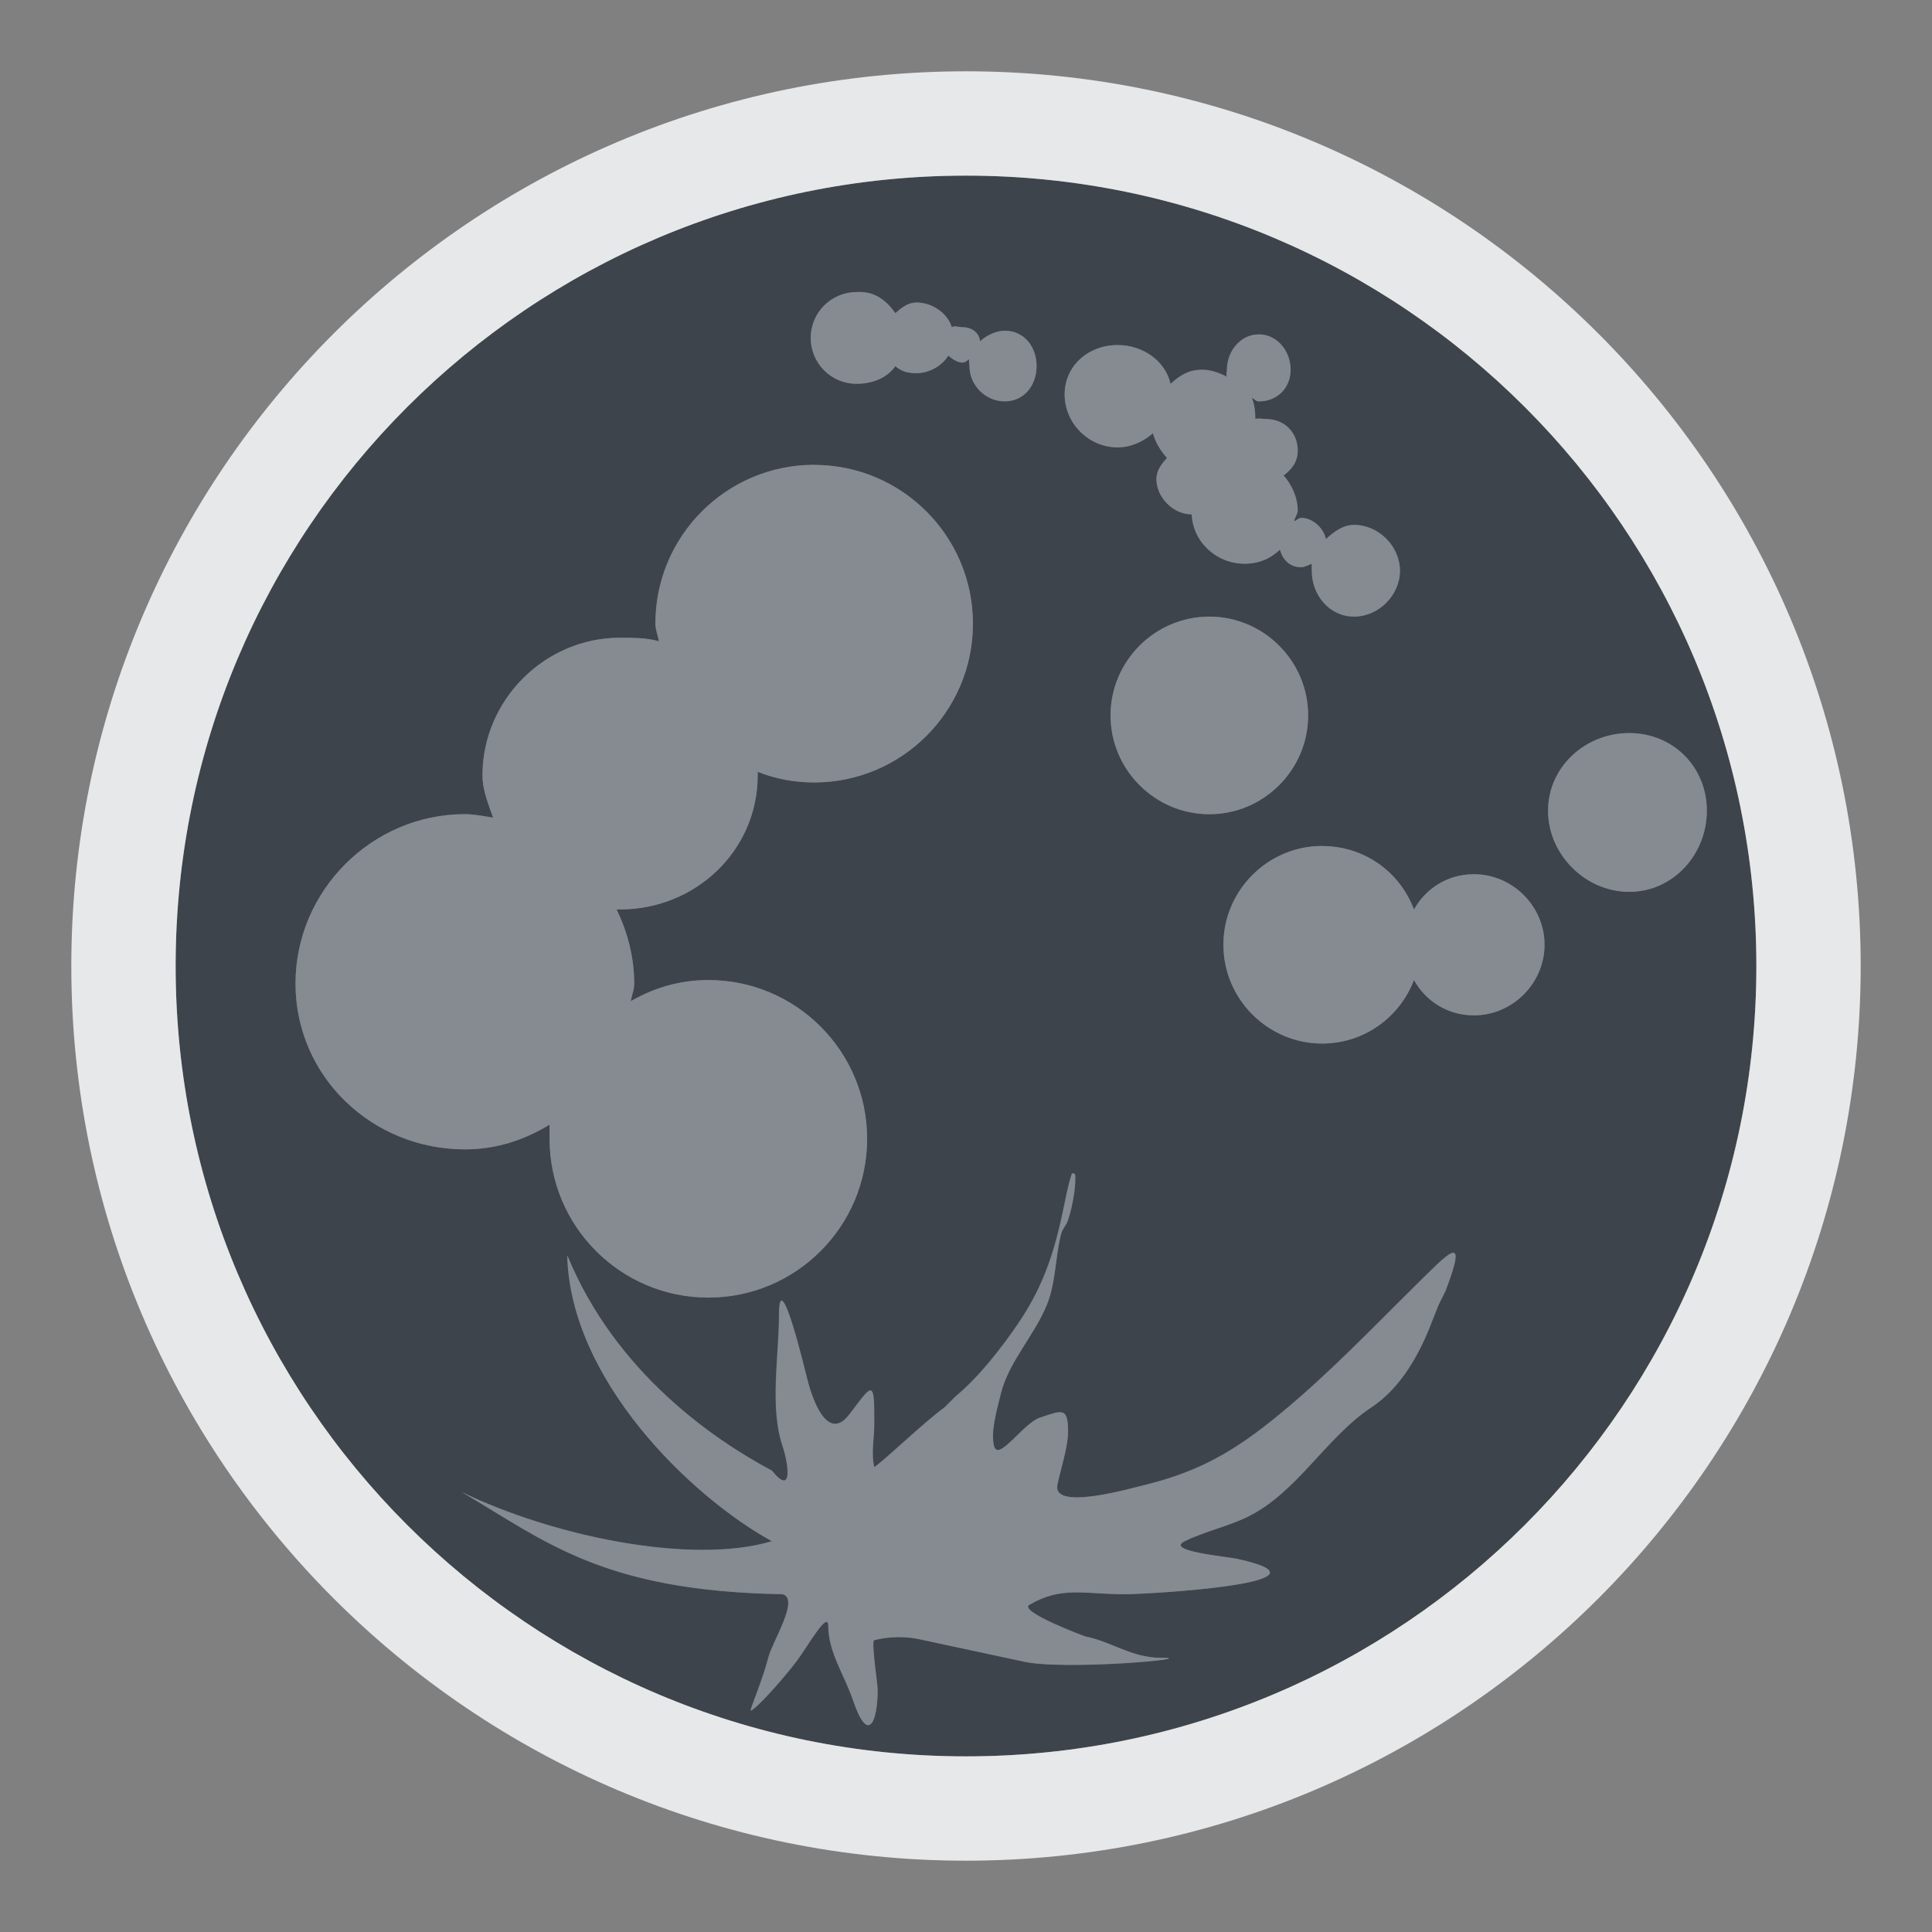 <?xml version="1.0" encoding="UTF-8" standalone="no"?>
<!-- Created with Inkscape (http://www.inkscape.org/) -->

<svg
   xmlns:dc="http://purl.org/dc/elements/1.1/"
   xmlns:cc="http://creativecommons.org/ns#"
   xmlns:rdf="http://www.w3.org/1999/02/22-rdf-syntax-ns#"
   xmlns:svg="http://www.w3.org/2000/svg"
   xmlns="http://www.w3.org/2000/svg"
   xmlns:sodipodi="http://sodipodi.sourceforge.net/DTD/sodipodi-0.dtd"
   xmlns:inkscape="http://www.inkscape.org/namespaces/inkscape"
   width="22"
   height="22"
   id="svg27665"
   version="1.1"
   inkscape:version="0.48.4 r9939"
   sodipodi:docname="palemoon.svg">
  <rect width="100%" height="100%" fill="#808080" stroke="none"/>
  <defs
     id="defs27667" />
  <sodipodi:namedview
     id="base"
     pagecolor="#ffffff"
     bordercolor="#666666"
     borderopacity="1.0"
     inkscape:pageopacity="0.0"
     inkscape:pageshadow="2"
     inkscape:zoom="22.627417"
     inkscape:cx="16.592058"
     inkscape:cy="12.252549"
     inkscape:document-units="px"
     inkscape:current-layer="layer1"
     showgrid="true"
     inkscape:window-width="1920"
     inkscape:window-height="1022"
     inkscape:window-x="-5"
     inkscape:window-y="23"
     inkscape:window-maximized="1"
     inkscape:snap-bbox="true"
     inkscape:bbox-paths="true"
     inkscape:bbox-nodes="true"
     inkscape:snap-bbox-edge-midpoints="true"
     inkscape:snap-bbox-midpoints="true"
     inkscape:object-paths="true"
     inkscape:snap-intersection-paths="true"
     inkscape:object-nodes="true"
     inkscape:snap-smooth-nodes="true"
     inkscape:snap-midpoints="true"
     inkscape:snap-object-midpoints="true"
     inkscape:snap-center="true"
     inkscape:snap-global="true"
     showguides="false"
     inkscape:guide-bbox="true"
     fit-margin-top="0"
     fit-margin-left="0"
     fit-margin-right="0"
     fit-margin-bottom="0"
     inkscape:showpageshadow="false">
    <sodipodi:guide
       orientation="0,1"
       position="600,300"
       id="guide3572" />
    <sodipodi:guide
       orientation="1,0"
       position="294.419,12.122"
       id="guide3574" />
    <sodipodi:guide
       orientation="0,1"
       position="456.044,600"
       id="guide3576" />
    <sodipodi:guide
       orientation="0,1"
       position="-2.8882813e-06,-8.4406273e-05"
       id="guide3578" />
    <sodipodi:guide
       orientation="1,0"
       position="-2.8882813e-06,157.584"
       id="guide3580" />
    <sodipodi:guide
       orientation="1,0"
       position="600,121.218"
       id="guide3582" />
    <sodipodi:guide
       orientation="0,1"
       position="600,-714.344"
       id="guide5928" />
    <sodipodi:guide
       orientation="0,1"
       position="600,-414.344"
       id="guide5930" />
    <sodipodi:guide
       orientation="0,1"
       position="600,-1014.343"
       id="guide5932" />
    <sodipodi:guide
       orientation="0,1"
       position="451.57,524.996"
       id="guide5294" />
    <sodipodi:guide
       orientation="0,1"
       position="451.57,75.014"
       id="guide5296" />
    <sodipodi:guide
       orientation="0,1"
       position="496.015,-931.364"
       id="guide5413" />
    <sodipodi:guide
       orientation="0,1"
       position="457.349,-489.344"
       id="guide5415" />
    <inkscape:grid
       type="xygrid"
       id="grid3070"
       empspacing="5"
       visible="true"
       enabled="true"
       snapvisiblegridlinesonly="true"
       originx="4.3243213e-05px"
       originy="-2.6947047e-05px" />
  </sodipodi:namedview>
  <g
     inkscape:label="Camada 1"
     inkscape:groupmode="layer"
     id="layer1"
     transform="translate(3364.417,-2094.719)">
    <path
       inkscape:connector-curvature="0"
       style="color:#000000;fill:#27303a;fill-opacity:0.753;fill-rule:nonzero;stroke:none;stroke-width:2;marker:none;visibility:visible;display:inline;overflow:visible;enable-background:accumulate"
       d="m -3353.417,2096.719 c -4.971,0 -9,4.029 -9,9 0,4.971 4.029,9 9,9 4.971,0 9,-4.029 9,-9 0,-4.971 -4.029,-9 -9,-9 z m -1.246,1.326 0.04,0 c 0.178,0 0.307,0.105 0.402,0.241 0.07,-0.06 0.141,-0.121 0.241,-0.121 0.178,0 0.352,0.12 0.402,0.281 0.032,-0.021 0.08,0 0.121,0 0.105,0 0.188,0.059 0.201,0.161 0.071,-0.066 0.177,-0.121 0.281,-0.121 0.22,0 0.362,0.182 0.362,0.402 0,0.22 -0.142,0.402 -0.362,0.402 -0.22,0 -0.402,-0.182 -0.402,-0.402 0,-0.032 -0.013,-0.051 0,-0.08 -0.03,0.017 -0.044,0.04 -0.08,0.04 -0.057,0 -0.123,-0.044 -0.161,-0.08 -0.069,0.116 -0.217,0.201 -0.362,0.201 -0.1,0 -0.172,-0.019 -0.241,-0.08 -0.095,0.135 -0.264,0.201 -0.442,0.201 -0.289,0 -0.522,-0.233 -0.522,-0.522 0,-0.289 0.233,-0.522 0.522,-0.522 z m 4.58,0.482 c 0.209,0 0.362,0.192 0.362,0.402 0,0.209 -0.152,0.361 -0.362,0.361 -0.034,0 -0.048,-0.027 -0.08,-0.04 0.033,0.068 0.04,0.161 0.04,0.241 0.03,-0.013 0.09,0 0.121,0 0.209,0 0.362,0.152 0.362,0.362 0,0.125 -0.068,0.212 -0.161,0.281 0.093,0.105 0.161,0.251 0.161,0.402 0,0.037 -0.04,0.086 -0.04,0.121 0.026,-0.013 0.053,-0.04 0.08,-0.04 0.131,0 0.256,0.117 0.281,0.241 0.09,-0.08 0.192,-0.161 0.321,-0.161 0.279,0 0.522,0.243 0.522,0.522 0,0.279 -0.243,0.522 -0.522,0.522 -0.279,0 -0.482,-0.243 -0.482,-0.522 l 0,-0.08 c -0.03,0.013 -0.087,0.04 -0.121,0.04 -0.126,0 -0.211,-0.084 -0.241,-0.201 -0.107,0.103 -0.241,0.161 -0.402,0.161 -0.32,0 -0.589,-0.246 -0.603,-0.562 -0.21,0 -0.402,-0.192 -0.402,-0.402 0,-0.098 0.059,-0.174 0.121,-0.241 -0.068,-0.072 -0.135,-0.181 -0.161,-0.281 -0.105,0.094 -0.25,0.161 -0.402,0.161 -0.329,0 -0.603,-0.274 -0.603,-0.603 0,-0.329 0.273,-0.562 0.603,-0.562 0.284,0 0.542,0.176 0.603,0.442 0.105,-0.096 0.207,-0.161 0.361,-0.161 0.099,0 0.199,0.039 0.281,0.08 -0.013,-0.031 0,-0.046 0,-0.08 0,-0.209 0.152,-0.402 0.362,-0.402 z m -5.063,1.486 c 0.998,0 1.808,0.81 1.808,1.808 0,0.998 -0.811,1.808 -1.808,1.808 -0.231,0 -0.44,-0.041 -0.643,-0.121 10e-5,0.013 0,0.027 0,0.04 0,0.858 -0.709,1.527 -1.567,1.527 l -0.04,0 c 0.123,0.253 0.201,0.543 0.201,0.844 0,0.073 -0.027,0.13 -0.04,0.201 0.265,-0.153 0.557,-0.241 0.884,-0.241 0.998,0 1.808,0.81 1.808,1.808 0,0.998 -0.81,1.808 -1.808,1.808 -0.998,0 -1.808,-0.81 -1.808,-1.808 l 0,-0.161 c -0.289,0.174 -0.602,0.281 -0.964,0.281 -1.058,0 -1.929,-0.831 -1.929,-1.888 0,-1.058 0.871,-1.929 1.929,-1.929 0.105,0 0.22,0.023 0.321,0.04 -0.053,-0.155 -0.121,-0.309 -0.121,-0.482 0,-0.858 0.709,-1.567 1.567,-1.567 0.149,0 0.305,0 0.442,0.04 -0.013,-0.069 -0.04,-0.13 -0.04,-0.201 0,-0.998 0.81,-1.808 1.808,-1.808 z m 4.5,1.728 c 0.619,0 1.125,0.506 1.125,1.125 0,0.619 -0.506,1.125 -1.125,1.125 -0.619,0 -1.125,-0.506 -1.125,-1.125 0,-0.619 0.506,-1.125 1.125,-1.125 z m 4.781,1.326 c 0.499,0 0.884,0.385 0.884,0.884 0,0.499 -0.385,0.924 -0.884,0.924 -0.499,0 -0.924,-0.425 -0.924,-0.924 0,-0.499 0.425,-0.884 0.924,-0.884 z m -3.496,1.286 c 0.481,0 0.886,0.297 1.045,0.723 0.136,-0.242 0.385,-0.402 0.683,-0.402 0.439,0 0.804,0.364 0.804,0.803 0,0.439 -0.365,0.804 -0.804,0.804 -0.298,0 -0.547,-0.159 -0.683,-0.402 -0.161,0.422 -0.566,0.723 -1.045,0.723 -0.619,0 -1.125,-0.506 -1.125,-1.125 0,-0.619 0.506,-1.125 1.125,-1.125 z m -2.853,3.737 c 0.013,-0.022 0.035,-10e-4 0.04,0 0.013,0.077 -0.013,0.319 -0.08,0.522 -0.022,0.063 -0.063,0.096 -0.08,0.161 -0.067,0.266 -0.058,0.549 -0.161,0.804 -0.139,0.344 -0.432,0.647 -0.522,1.004 -0.048,0.191 -0.121,0.443 -0.08,0.603 0.048,0.19 0.334,-0.259 0.522,-0.321 0.256,-0.085 0.321,-0.125 0.321,0.161 0,0.172 -0.086,0.43 -0.121,0.603 -0.06,0.298 0.814,0.046 1.004,0 0.622,-0.153 1.024,-0.389 1.527,-0.803 0.554,-0.456 1.016,-0.942 1.527,-1.446 0.411,-0.406 0.622,-0.645 0.362,0.04 l -0.08,0.161 -0.08,0.201 c -0.136,0.359 -0.354,0.748 -0.683,0.964 -0.513,0.338 -0.848,0.97 -1.406,1.245 -0.226,0.112 -0.496,0.169 -0.723,0.281 -0.227,0.112 0.48,0.174 0.603,0.201 1.236,0.271 -1.006,0.402 -1.286,0.402 -0.462,0 -0.719,-0.095 -1.085,0.121 -0.125,0.075 0.609,0.355 0.643,0.362 0.289,0.056 0.528,0.241 0.844,0.241 0.524,0 -1.11,0.153 -1.567,0.04 l -1.125,-0.241 c -0.196,-0.049 -0.389,-0.042 -0.562,0 -0.035,0.013 0.04,0.505 0.04,0.562 0,0.36 -0.105,0.64 -0.281,0.121 -0.094,-0.28 -0.281,-0.544 -0.281,-0.844 0,-0.19 -0.246,0.25 -0.362,0.402 -0.163,0.214 -0.463,0.548 -0.522,0.562 -0.013,0 0.139,-0.357 0.201,-0.603 0.046,-0.185 0.362,-0.673 0.161,-0.723 -2.057,-0.035 -2.707,-0.611 -3.656,-1.165 1.028,0.502 2.616,0.837 3.536,0.562 -0.936,-0.515 -2.299,-1.846 -2.33,-3.255 0.55,1.34 1.677,2.103 2.33,2.451 0.244,0.301 0.189,-0.077 0.121,-0.281 -0.148,-0.439 -0.04,-1.028 -0.04,-1.486 0,-0.608 0.295,0.618 0.321,0.723 0.076,0.302 0.249,0.709 0.482,0.402 0.241,-0.317 0.281,-0.401 0.281,0 l 0,0.121 c 0,0.151 -0.037,0.321 0,0.482 0.134,-0.09 0.537,-0.486 0.804,-0.683 l 0.121,-0.121 c 0.266,-0.218 0.53,-0.558 0.723,-0.844 0.306,-0.453 0.421,-0.864 0.522,-1.366 0.032,-0.16 0.062,-0.278 0.08,-0.322 z"
       id="path3012" />
    <path
       id="path3065"
       d="m -3354.663,2098.044 c -0.289,0 -0.522,0.233 -0.522,0.522 0,0.289 0.233,0.522 0.522,0.522 0.178,0 0.347,-0.066 0.442,-0.201 0.07,0.06 0.141,0.08 0.241,0.08 0.145,0 0.292,-0.085 0.361,-0.201 0.037,0.037 0.104,0.08 0.161,0.08 0.036,0 0.051,-0.023 0.08,-0.04 -0.013,0.03 0,0.048 0,0.08 0,0.219 0.182,0.402 0.402,0.402 0.219,0 0.362,-0.182 0.362,-0.402 0,-0.22 -0.142,-0.402 -0.362,-0.402 -0.104,0 -0.21,0.055 -0.281,0.121 -0.013,-0.102 -0.095,-0.161 -0.201,-0.161 -0.041,0 -0.089,-0.021 -0.121,0 -0.05,-0.162 -0.223,-0.281 -0.402,-0.281 -0.1,0 -0.171,0.06 -0.241,0.121 -0.095,-0.135 -0.224,-0.241 -0.402,-0.241 l -0.04,0 z m 4.58,0.482 c -0.209,0 -0.362,0.192 -0.362,0.402 0,0.033 -0.013,0.05 0,0.08 -0.082,-0.043 -0.182,-0.08 -0.281,-0.08 -0.155,0 -0.256,0.064 -0.361,0.161 -0.061,-0.266 -0.319,-0.442 -0.603,-0.442 -0.329,0 -0.603,0.233 -0.603,0.562 0,0.329 0.273,0.603 0.603,0.603 0.152,0 0.297,-0.067 0.402,-0.161 0.026,0.1 0.093,0.209 0.161,0.281 -0.062,0.067 -0.121,0.143 -0.121,0.241 0,0.209 0.192,0.402 0.402,0.402 0.014,0.317 0.282,0.562 0.603,0.562 0.161,0 0.294,-0.058 0.402,-0.161 0.03,0.117 0.114,0.201 0.241,0.201 0.034,0 0.091,-0.028 0.121,-0.04 0,0.026 0,0.053 0,0.08 0,0.279 0.203,0.522 0.482,0.522 0.279,0 0.522,-0.243 0.522,-0.522 0,-0.279 -0.243,-0.522 -0.522,-0.522 -0.13,0 -0.232,0.081 -0.321,0.161 -0.026,-0.123 -0.15,-0.241 -0.281,-0.241 -0.028,0 -0.054,0.027 -0.08,0.04 0,-0.035 0.04,-0.084 0.04,-0.121 0,-0.151 -0.068,-0.297 -0.161,-0.402 0.093,-0.069 0.161,-0.157 0.161,-0.281 0,-0.21 -0.152,-0.361 -0.362,-0.361 -0.031,0 -0.091,-0.013 -0.121,0 0,-0.08 -0.013,-0.173 -0.04,-0.241 0.032,0.013 0.048,0.04 0.08,0.04 0.209,0 0.362,-0.152 0.362,-0.361 0,-0.21 -0.152,-0.402 -0.362,-0.402 z m -5.063,1.486 c -0.998,0 -1.808,0.81 -1.808,1.808 0,0.071 0.032,0.132 0.04,0.201 -0.137,-0.039 -0.293,-0.04 -0.442,-0.04 -0.858,0 -1.567,0.709 -1.567,1.567 0,0.173 0.068,0.327 0.121,0.482 -0.102,-0.017 -0.216,-0.04 -0.321,-0.04 -1.058,0 -1.929,0.871 -1.929,1.929 0,1.058 0.871,1.888 1.929,1.888 0.362,0 0.676,-0.107 0.964,-0.281 0,0.046 0,0.115 0,0.161 0,0.998 0.81,1.808 1.808,1.808 0.998,0 1.808,-0.81 1.808,-1.808 0,-0.998 -0.81,-1.808 -1.808,-1.808 -0.327,0 -0.619,0.089 -0.884,0.241 0.013,-0.071 0.04,-0.129 0.04,-0.201 0,-0.3 -0.077,-0.591 -0.201,-0.844 l 0.04,0 c 0.858,0 1.567,-0.669 1.567,-1.527 0,-0.013 10e-5,-0.031 0,-0.04 0.203,0.08 0.412,0.121 0.643,0.121 0.998,0 1.808,-0.81 1.808,-1.808 0,-0.998 -0.81,-1.808 -1.808,-1.808 z m 4.5,1.728 c -0.619,0 -1.125,0.506 -1.125,1.125 0,0.619 0.506,1.125 1.125,1.125 0.619,0 1.125,-0.506 1.125,-1.125 0,-0.619 -0.506,-1.125 -1.125,-1.125 z m 4.781,1.326 c -0.499,0 -0.924,0.385 -0.924,0.884 0,0.499 0.425,0.924 0.924,0.924 0.499,0 0.884,-0.425 0.884,-0.924 0,-0.499 -0.385,-0.884 -0.884,-0.884 z m -3.496,1.286 c -0.619,0 -1.125,0.506 -1.125,1.125 0,0.619 0.506,1.125 1.125,1.125 0.478,0 0.884,-0.301 1.045,-0.723 0.136,0.242 0.385,0.402 0.683,0.402 0.439,0 0.804,-0.365 0.804,-0.804 0,-0.439 -0.365,-0.803 -0.804,-0.803 -0.298,0 -0.547,0.159 -0.683,0.402 -0.158,-0.426 -0.563,-0.723 -1.045,-0.723 z m -2.853,3.737 c -0.019,0.044 -0.048,0.162 -0.08,0.321 -0.102,0.502 -0.217,0.913 -0.522,1.366 -0.193,0.286 -0.458,0.625 -0.723,0.844 l -0.121,0.121 c -0.266,0.197 -0.67,0.593 -0.804,0.683 -0.037,-0.162 0,-0.331 0,-0.482 l 0,-0.121 c 0,-0.401 -0.04,-0.317 -0.281,0 -0.233,0.307 -0.406,-0.099 -0.482,-0.402 -0.027,-0.105 -0.321,-1.331 -0.321,-0.723 0,0.459 -0.108,1.048 0.04,1.487 0.068,0.204 0.123,0.582 -0.121,0.281 -0.653,-0.347 -1.78,-1.111 -2.33,-2.451 0.032,1.409 1.394,2.739 2.33,3.255 -0.919,0.274 -2.508,-0.061 -3.536,-0.562 0.949,0.554 1.599,1.13 3.656,1.165 0.202,0.05 -0.114,0.538 -0.161,0.723 -0.062,0.246 -0.214,0.603 -0.201,0.603 0.059,-0.014 0.36,-0.348 0.522,-0.562 0.116,-0.152 0.362,-0.592 0.362,-0.402 0,0.3 0.187,0.564 0.281,0.844 0.176,0.519 0.281,0.24 0.281,-0.121 0,-0.058 -0.075,-0.55 -0.04,-0.562 0.174,-0.042 0.366,-0.049 0.562,0 l 1.125,0.241 c 0.457,0.113 2.091,-0.04 1.567,-0.04 -0.316,0 -0.555,-0.184 -0.844,-0.241 -0.033,-0.013 -0.767,-0.287 -0.643,-0.361 0.366,-0.216 0.623,-0.121 1.085,-0.121 0.28,0 2.522,-0.131 1.286,-0.402 -0.123,-0.027 -0.83,-0.089 -0.603,-0.201 0.227,-0.112 0.497,-0.169 0.723,-0.281 0.558,-0.276 0.893,-0.908 1.406,-1.246 0.329,-0.217 0.547,-0.605 0.683,-0.964 l 0.08,-0.201 0.08,-0.161 c 0.26,-0.686 0.05,-0.446 -0.362,-0.04 -0.511,0.505 -0.973,0.99 -1.527,1.446 -0.503,0.414 -0.905,0.65 -1.527,0.804 -0.19,0.046 -1.065,0.298 -1.004,0 0.035,-0.173 0.121,-0.43 0.121,-0.603 0,-0.285 -0.066,-0.246 -0.321,-0.161 -0.188,0.062 -0.475,0.511 -0.522,0.321 -0.041,-0.159 0.033,-0.412 0.08,-0.603 0.091,-0.358 0.383,-0.661 0.522,-1.005 0.103,-0.255 0.094,-0.538 0.161,-0.803 0.017,-0.064 0.059,-0.098 0.08,-0.161 0.069,-0.203 0.087,-0.445 0.08,-0.522 0,0 -0.031,-0.022 -0.04,0 z"
       style="color:#000000;fill:#8a929e;fill-opacity:0.609;fill-rule:nonzero;stroke:none;stroke-width:1;marker:none;visibility:visible;display:inline;overflow:visible;enable-background:accumulate"
       inkscape:connector-curvature="0" />
    <path
       inkscape:connector-curvature="0"
       id="path3321"
       d="m -3353.417,2095.531 c -5.619,0 -10.188,4.568 -10.188,10.188 0,5.619 4.568,10.188 10.188,10.188 5.619,0 10.188,-4.568 10.188,-10.188 0,-5.619 -4.568,-10.188 -10.188,-10.188 z m 0,1.188 c 4.971,0 9,4.029 9,9 0,4.971 -4.029,9 -9,9 -4.971,0 -9,-4.029 -9,-9 0,-4.971 4.029,-9 9,-9 z"
       style="font-size:medium;font-style:normal;font-variant:normal;font-weight:normal;font-stretch:normal;text-indent:0;text-align:start;text-decoration:none;line-height:normal;letter-spacing:normal;word-spacing:normal;text-transform:none;direction:ltr;block-progression:tb;writing-mode:lr-tb;text-anchor:start;baseline-shift:baseline;color:#000000;fill:#f1f3f5;fill-opacity:0.903;fill-rule:nonzero;stroke:none;stroke-width:2;marker:none;visibility:visible;display:inline;overflow:visible;enable-background:accumulate;font-family:Sans;-inkscape-font-specification:Sans"
       sodipodi:nodetypes="ssssssssss" />
  </g>
</svg>

